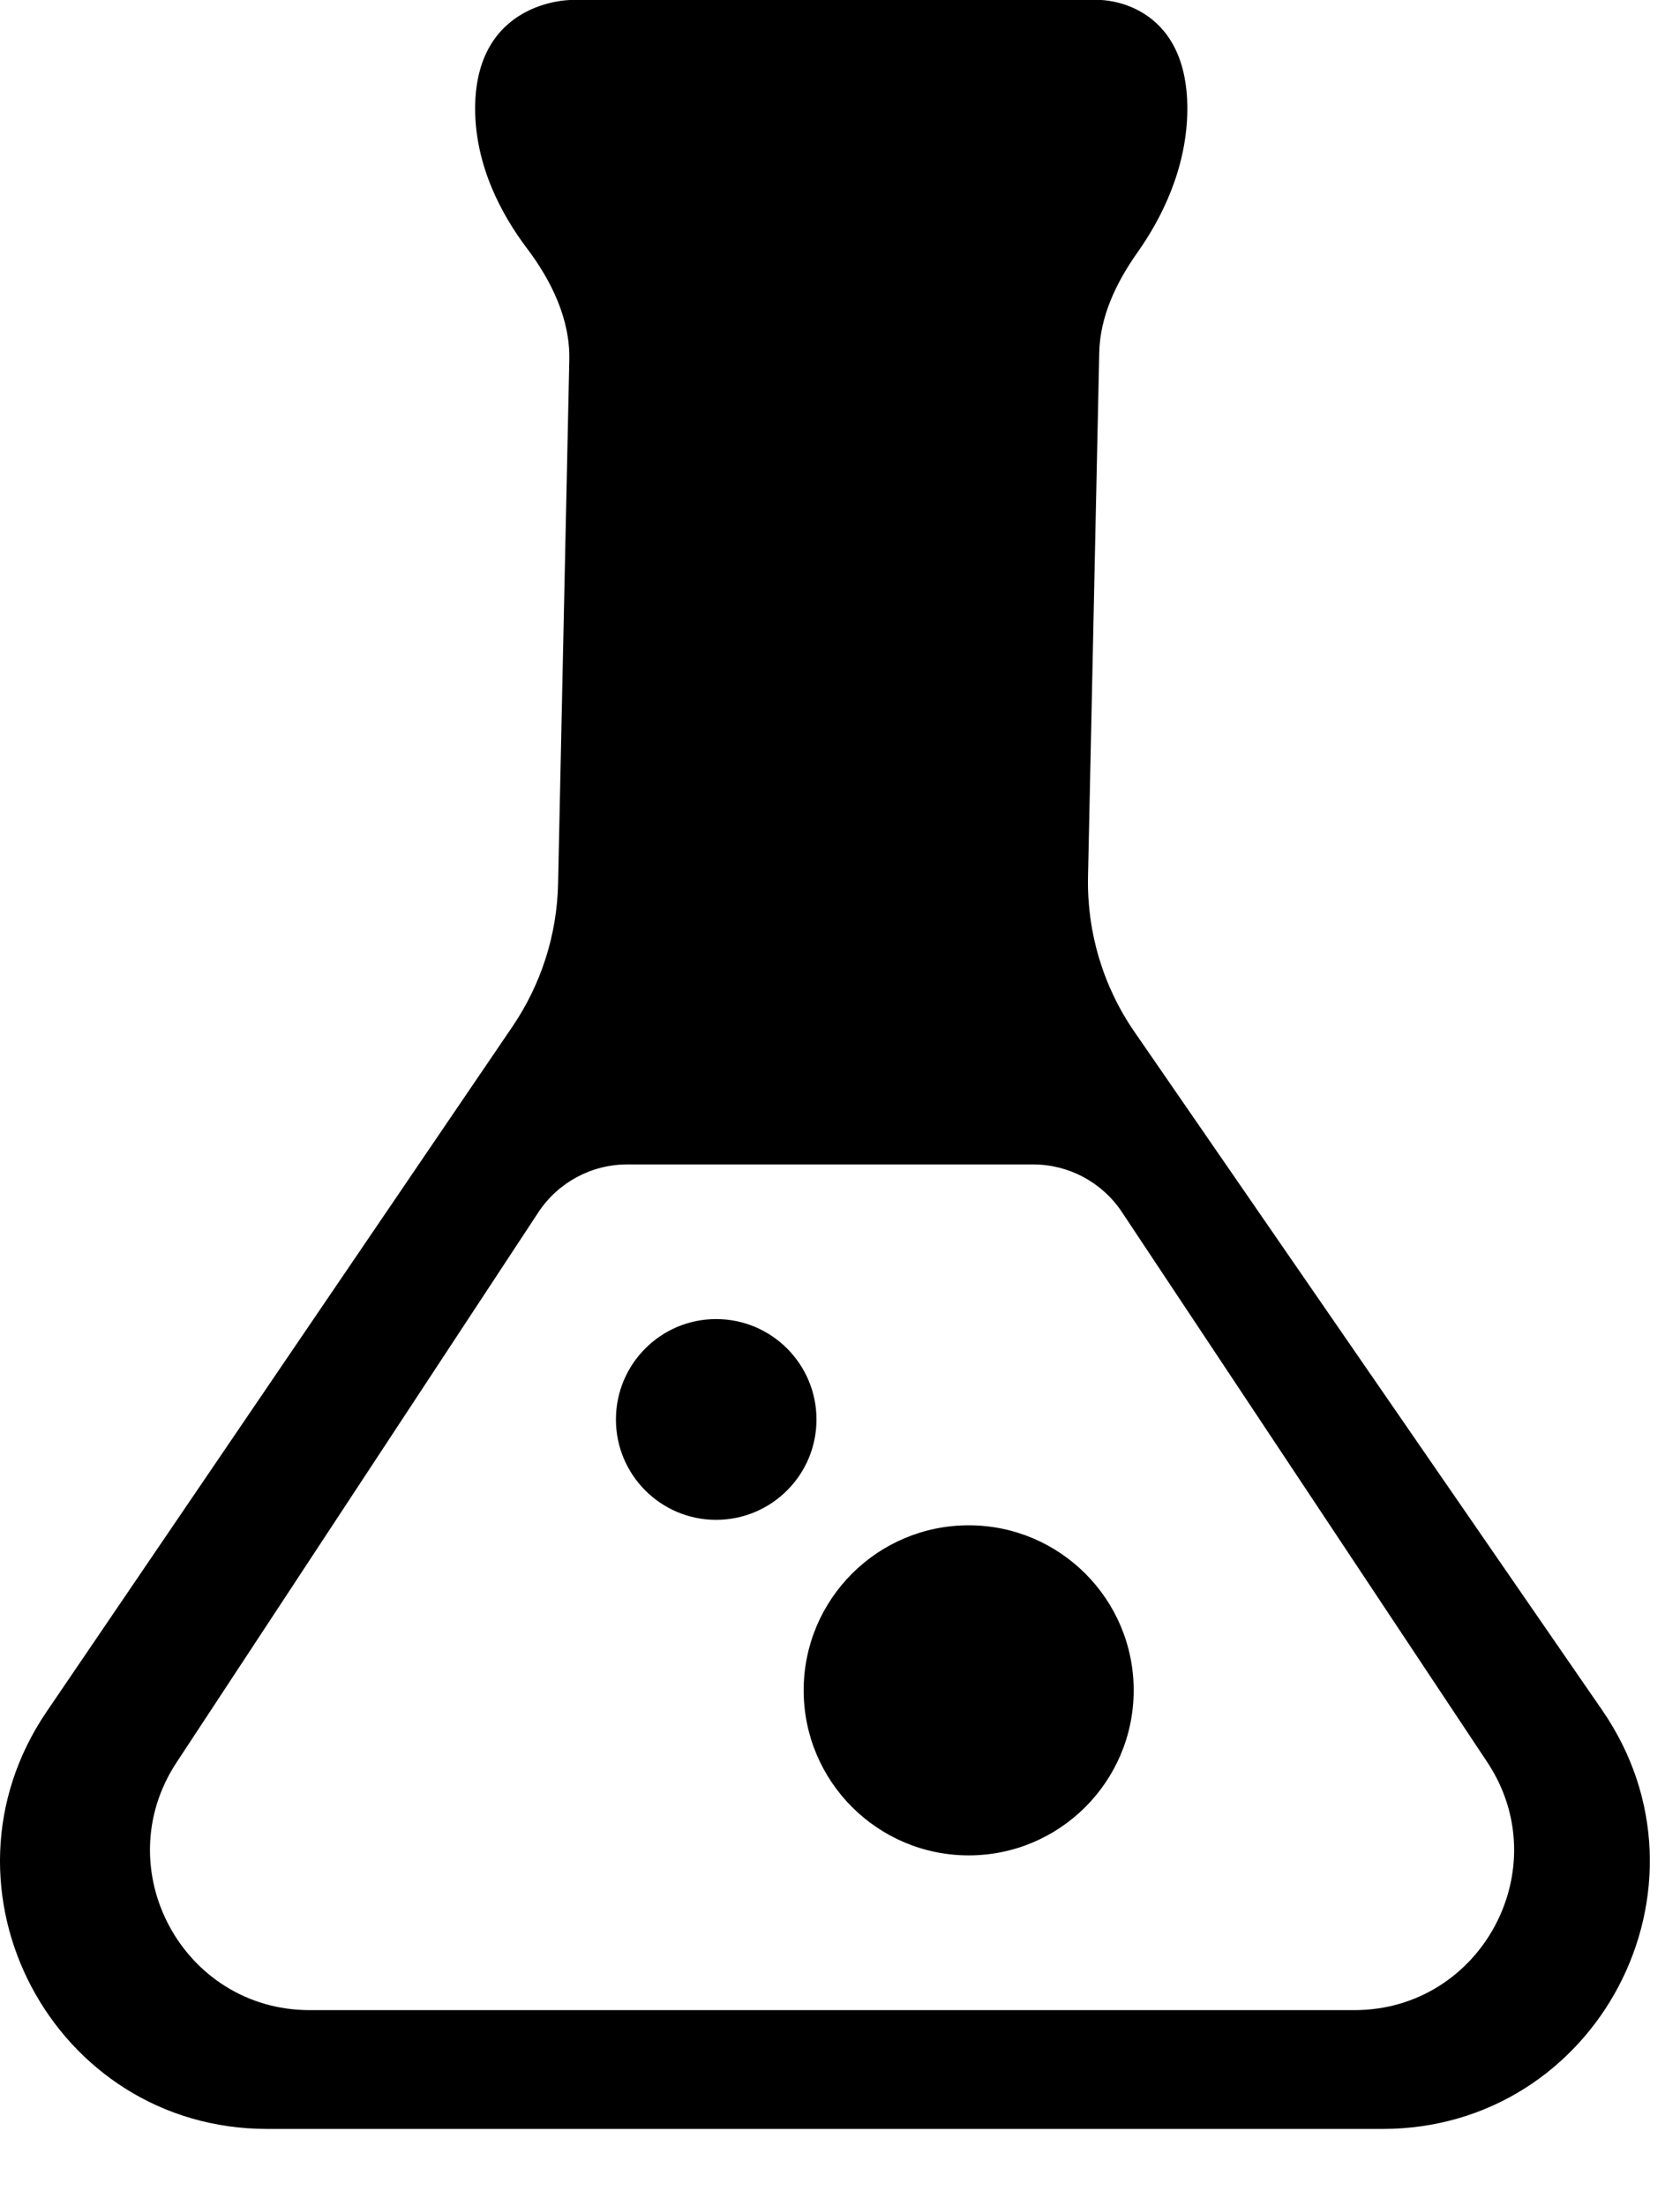 <svg width="16" height="21" viewBox="0 0 16 21" fill="currentColor" xmlns="http://www.w3.org/2000/svg">
<path d="M9.226 14.519C10.093 14.519 10.797 15.222 10.797 16.09C10.797 16.957 10.093 17.661 9.226 17.661C8.358 17.661 7.654 16.957 7.654 16.09C7.654 15.222 8.358 14.519 9.226 14.519Z" />
<path d="M6.82 12.556C7.348 12.556 7.776 12.984 7.776 13.512C7.776 14.039 7.348 14.467 6.82 14.467C6.293 14.467 5.866 14.039 5.866 13.512C5.866 12.984 6.293 12.556 6.82 12.556Z" />
<path fill-rule="evenodd" clip-rule="evenodd" d="M10.48 0C10.493 6.57628e-05 11.307 0.008 11.308 1.034C11.307 1.603 11.058 2.085 10.833 2.403C10.633 2.686 10.476 3.011 10.469 3.356L10.362 8.345C10.351 8.872 10.505 9.389 10.805 9.823L15.259 16.279C16.422 17.965 15.215 20.264 13.167 20.265H2.546C0.505 20.265 -0.703 17.98 0.444 16.293L4.881 9.771C5.154 9.369 5.305 8.897 5.315 8.412L5.422 3.425C5.43 3.039 5.253 2.675 5.021 2.367C4.78 2.049 4.526 1.582 4.525 1.034C4.526 0.012 5.413 0 5.435 0H10.48ZM5.973 11.084C5.632 11.084 5.314 11.256 5.127 11.54L1.681 16.777C1.016 17.788 1.741 19.134 2.95 19.134H12.898C14.11 19.134 14.835 17.782 14.164 16.773L10.684 11.536C10.496 11.254 10.179 11.084 9.84 11.084H5.973Z" />
</svg>
